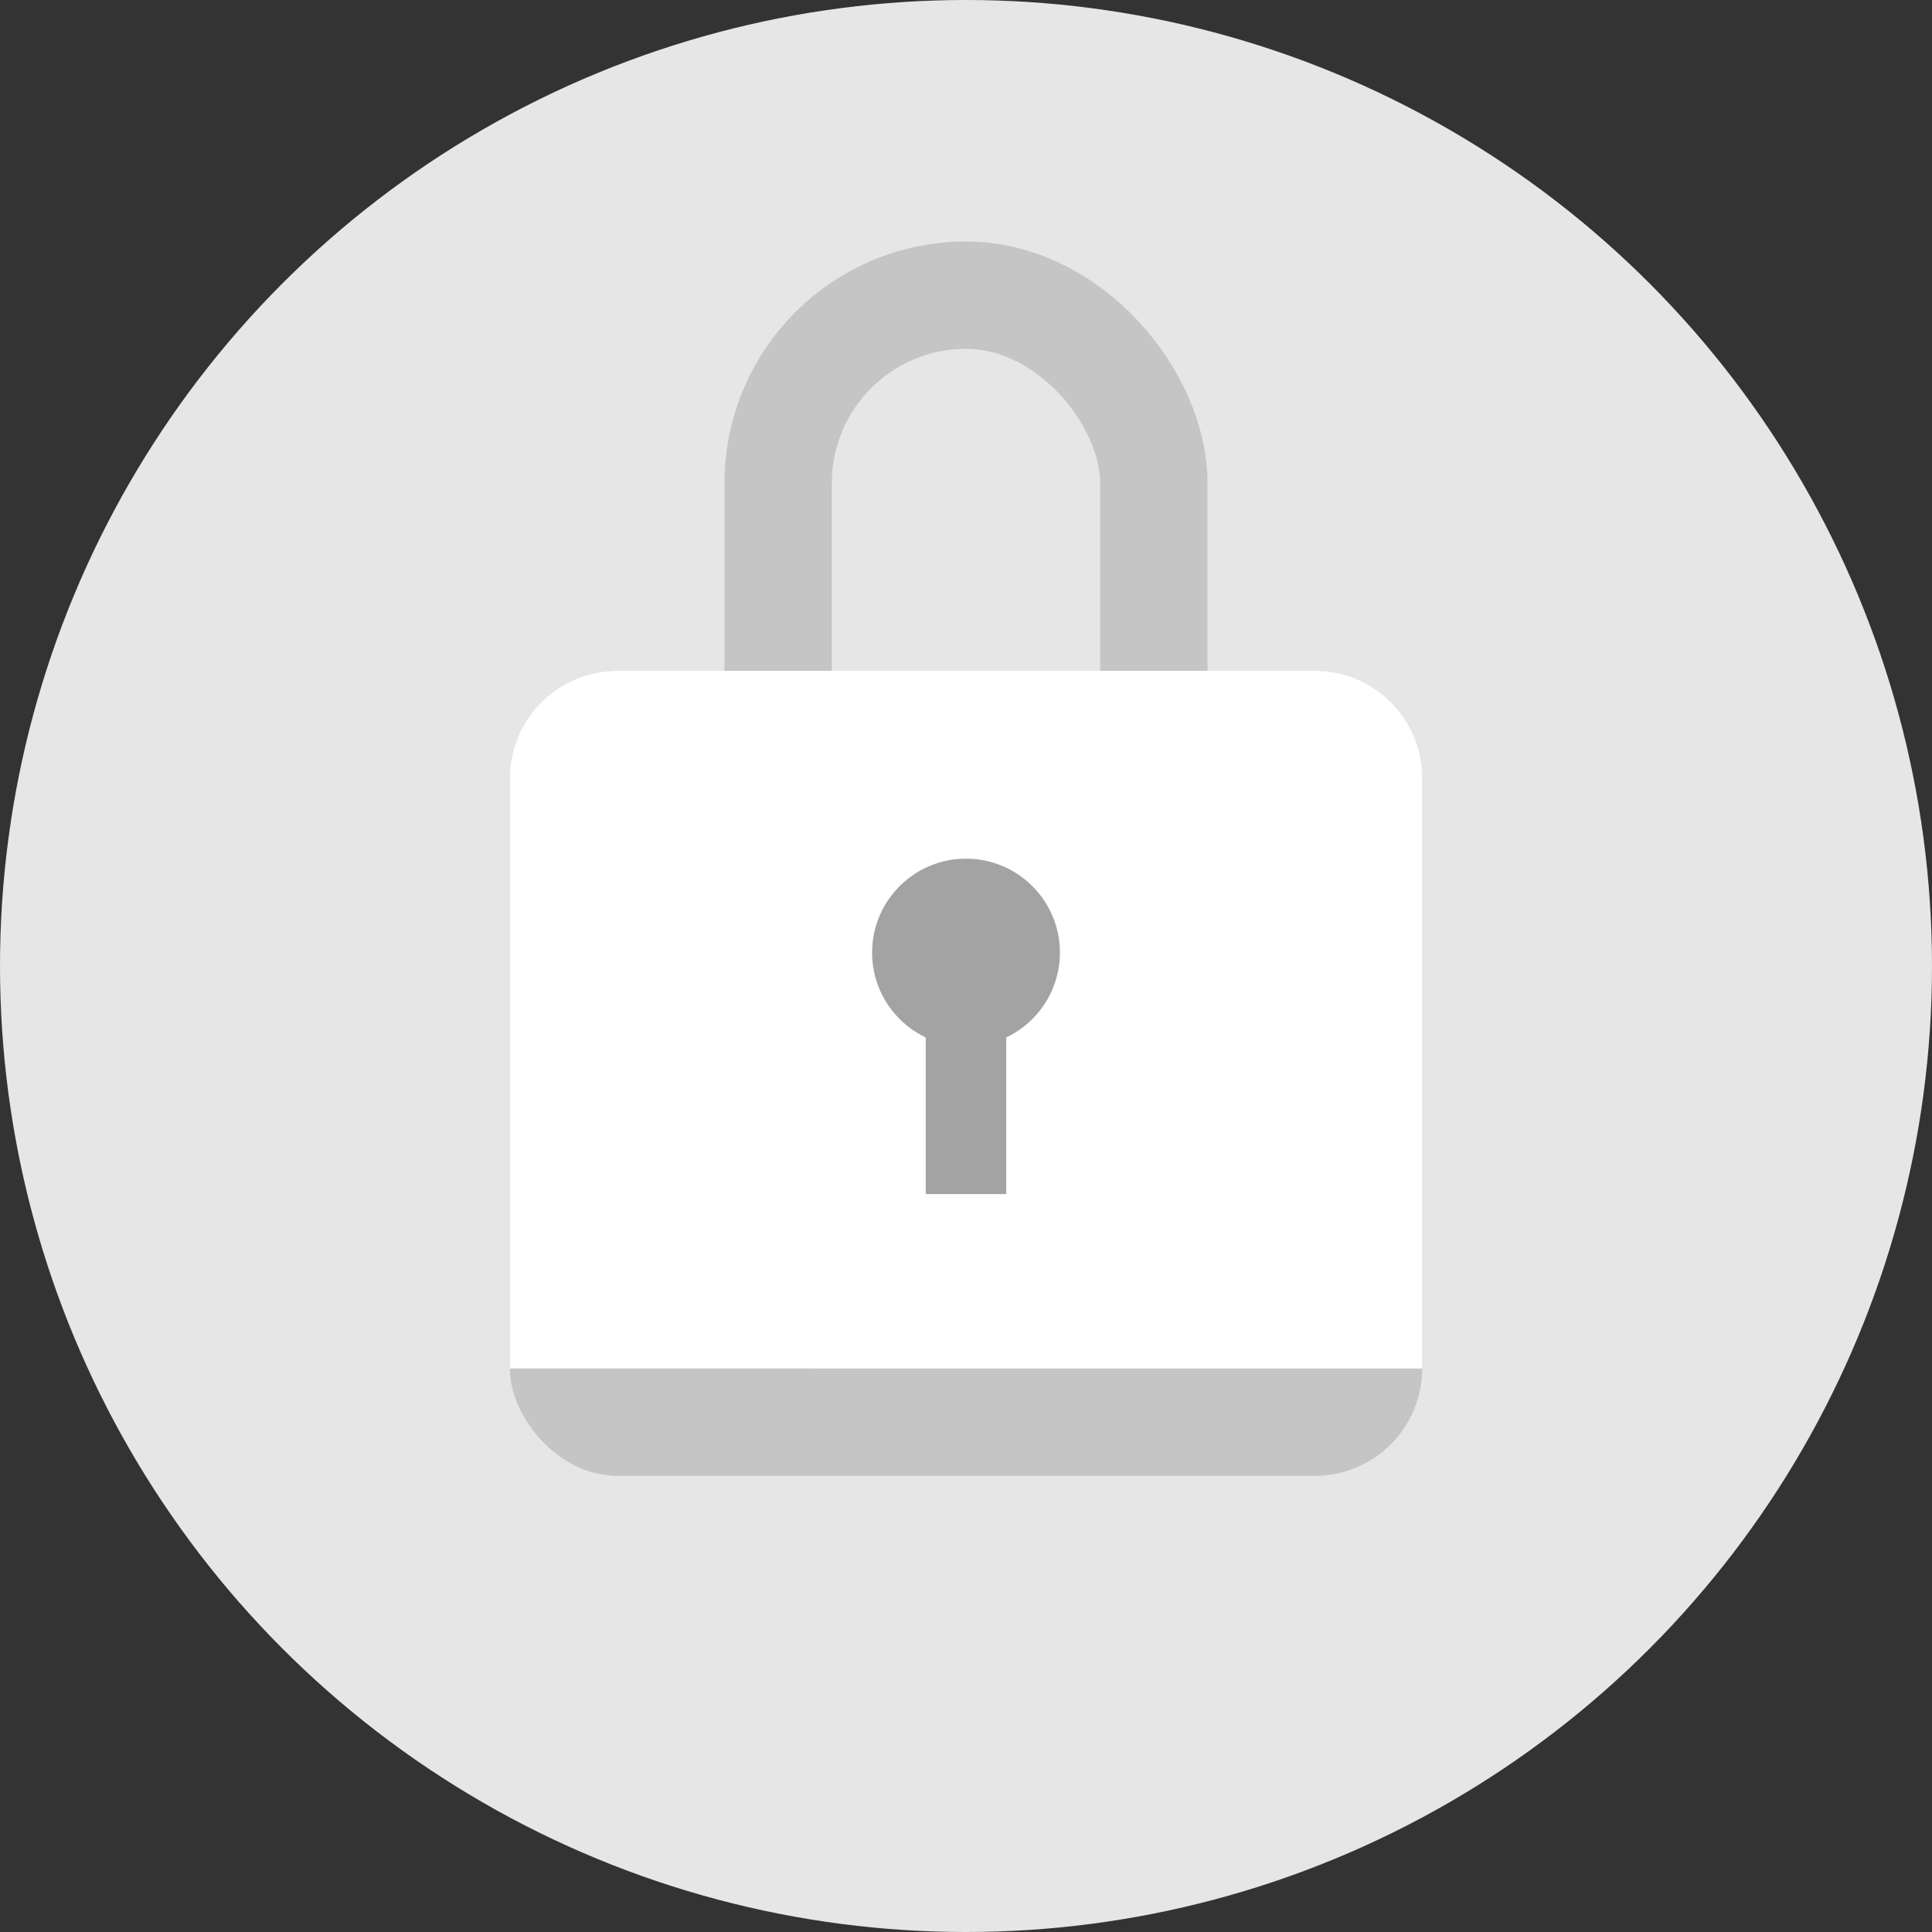 <svg xmlns="http://www.w3.org/2000/svg" width="144" height="144" fill="none"><rect width="100%" height="100%" fill="#333333" stroke="none"/><circle cx="72" cy="72" r="72" fill="#E6E6E6"/><rect width="28" height="54" x="58" y="22" stroke="#C5C5C5" stroke-width="8" rx="14"/><rect width="68" height="60" x="38" y="50" fill="#C5C5C5" rx="8"/><path fill="#fff" d="M38 58a8 8 0 0 1 8-8h52a8 8 0 0 1 8 8v44H38V58Z"/><path fill="#A3A3A3" d="M69 75h6v14h-6z"/><circle cx="72" cy="71" r="7" fill="#A3A3A3"/></svg>